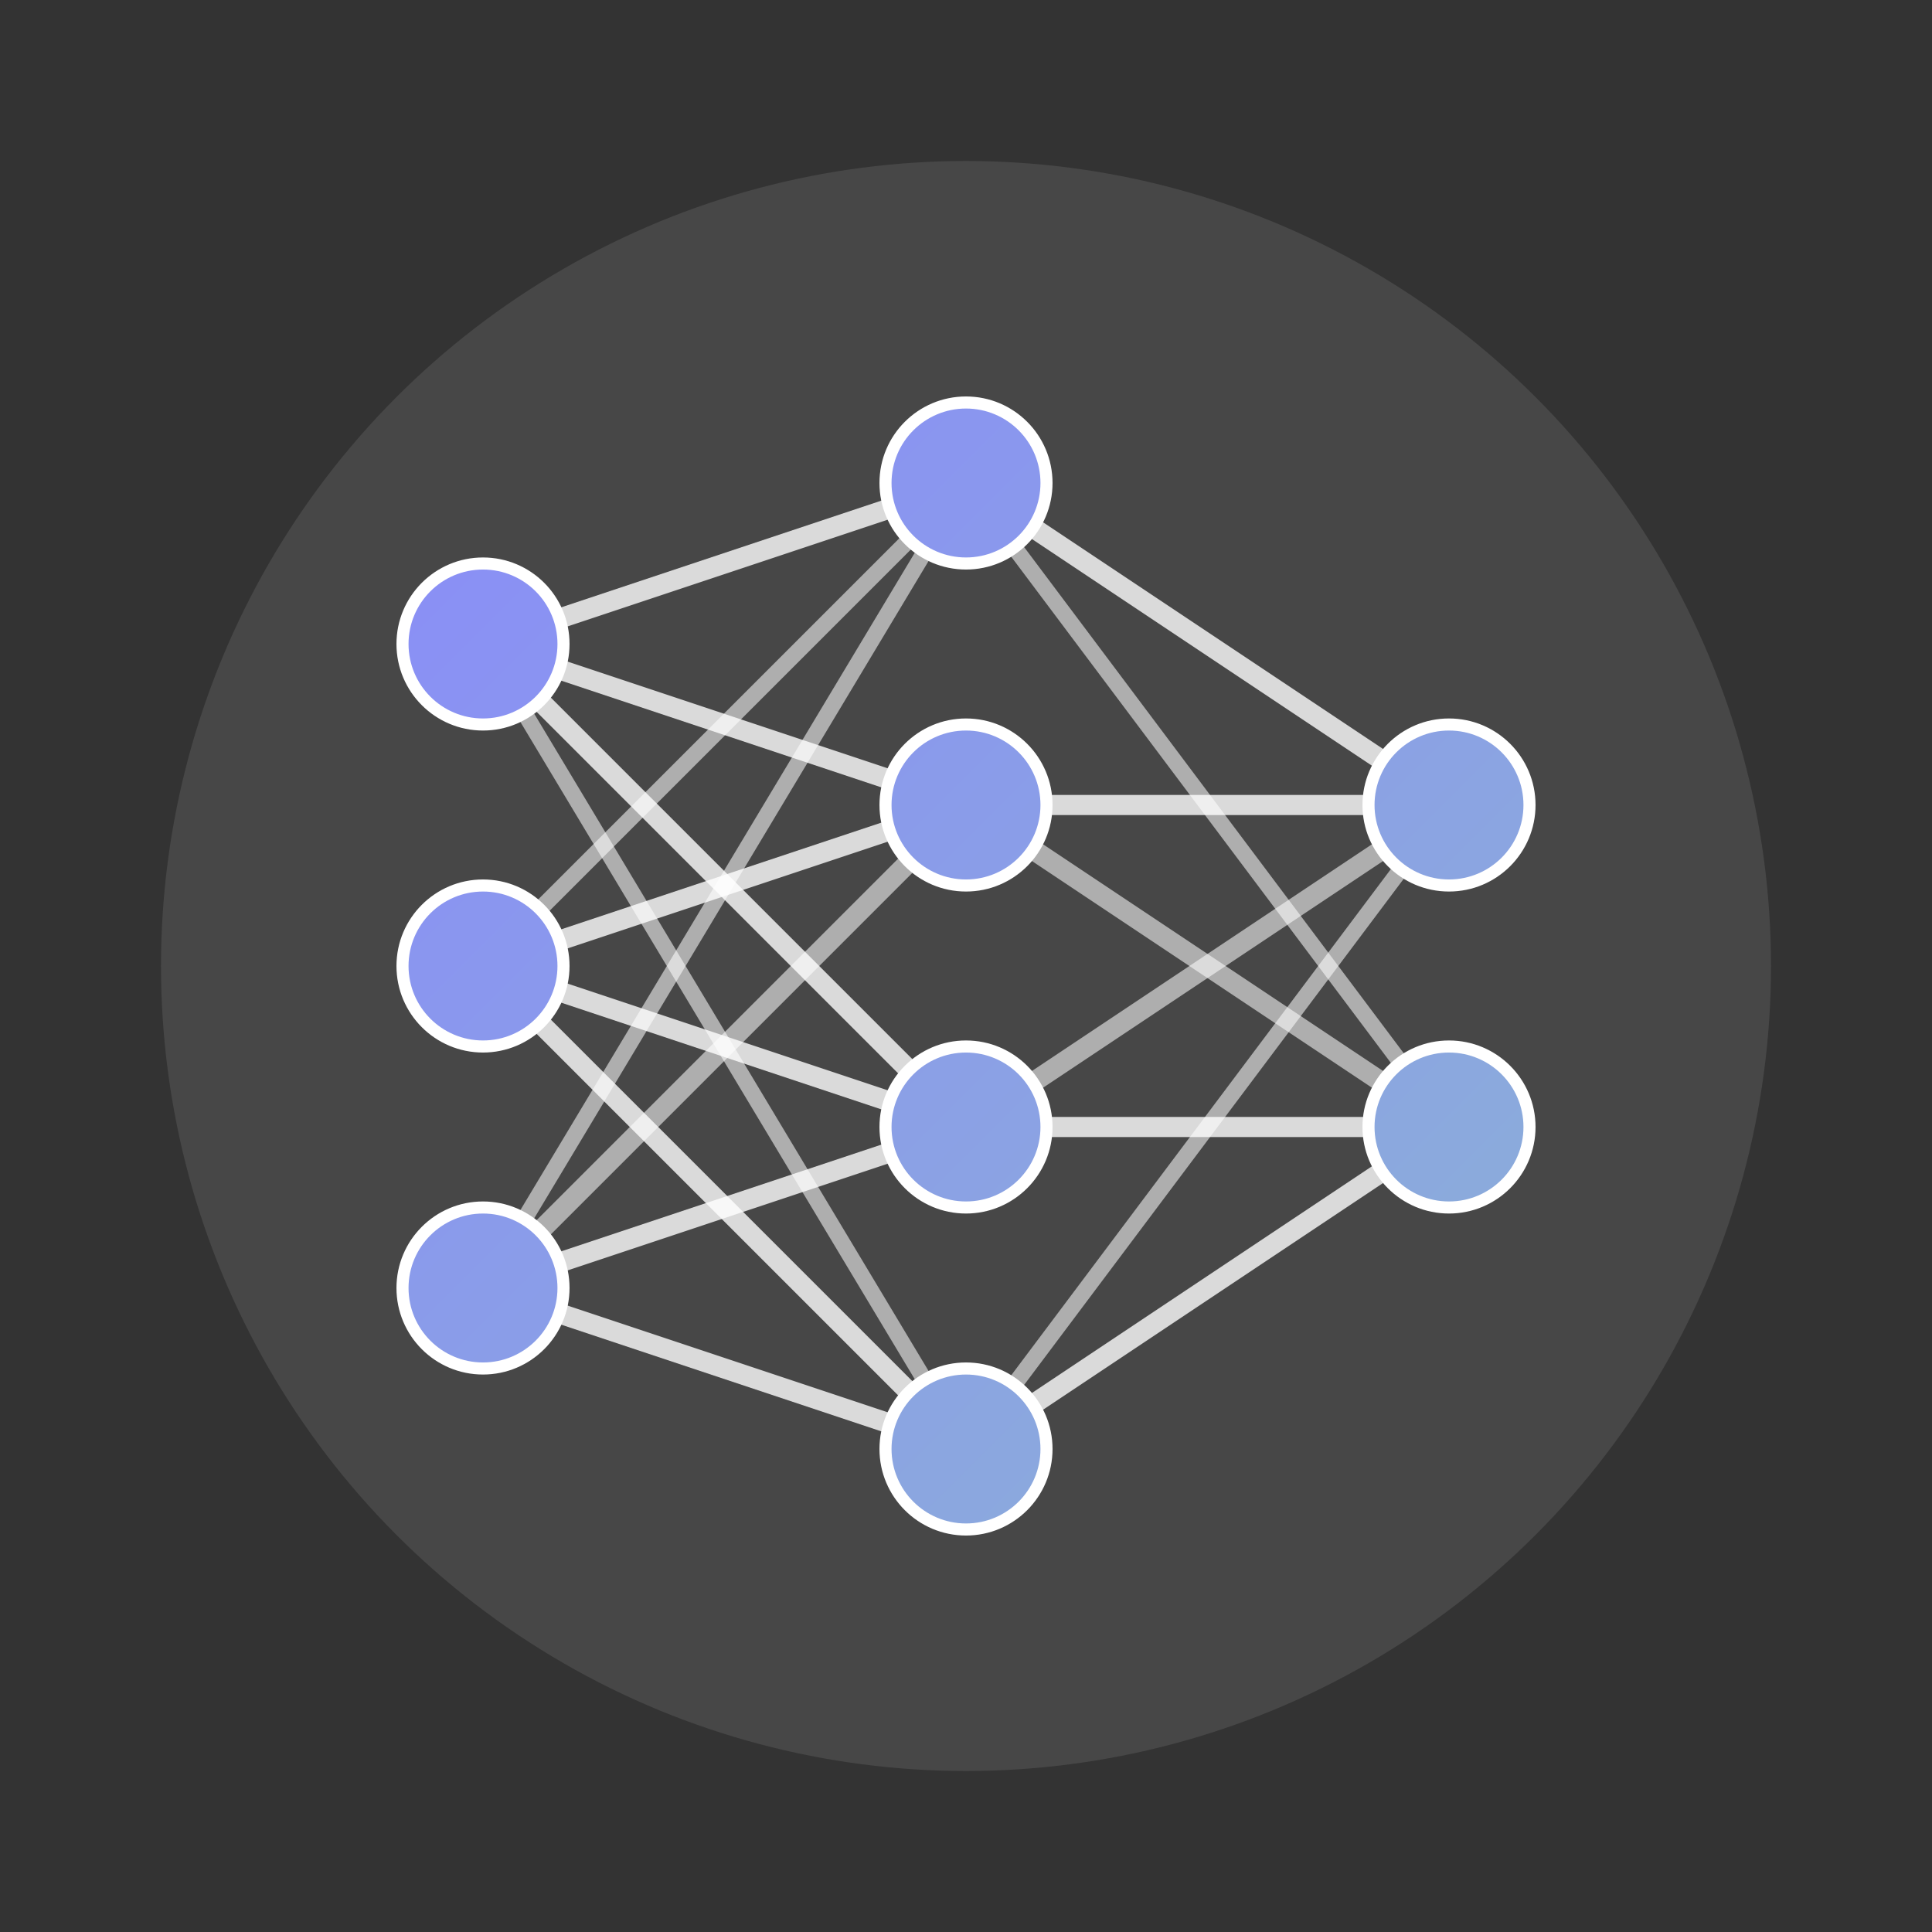 <?xml version="1.0" encoding="UTF-8"?>
<svg width="240" height="240" viewBox="0 0 240 240" fill="none" xmlns="http://www.w3.org/2000/svg">
  <rect x="0" y="0" width="240" height="240" fill="#333333" stroke="none"/>
  <defs>
    <linearGradient id="primary-gradient-dark" x1="20" y1="20" x2="220" y2="220" gradientUnits="userSpaceOnUse">
      <stop offset="0%" stop-color="#8a85ff" />
      <stop offset="100%" stop-color="#8bb8cf" />
    </linearGradient>
  </defs>
  
  <!-- Background Circle -->
  <circle cx="120" cy="120" r="100" fill="rgba(255, 255, 255, 0.1)" />
  
  <!-- Connections from Layer 1 to Layer 2 -->
  <line x1="60" y1="80" x2="120" y2="60" stroke="rgba(255, 255, 255, 0.8)" stroke-width="2.5" />
  <line x1="60" y1="80" x2="120" y2="100" stroke="rgba(255, 255, 255, 0.8)" stroke-width="2.5" />
  <line x1="60" y1="80" x2="120" y2="140" stroke="rgba(255, 255, 255, 0.8)" stroke-width="2.5" />
  <line x1="60" y1="80" x2="120" y2="180" stroke="rgba(255, 255, 255, 0.8)" stroke-width="2" opacity="0.7" />
  
  <line x1="60" y1="120" x2="120" y2="60" stroke="rgba(255, 255, 255, 0.8)" stroke-width="2" opacity="0.7" />
  <line x1="60" y1="120" x2="120" y2="100" stroke="rgba(255, 255, 255, 0.8)" stroke-width="2.5" />
  <line x1="60" y1="120" x2="120" y2="140" stroke="rgba(255, 255, 255, 0.8)" stroke-width="2.5" />
  <line x1="60" y1="120" x2="120" y2="180" stroke="rgba(255, 255, 255, 0.8)" stroke-width="2.5" />
  
  <line x1="60" y1="160" x2="120" y2="60" stroke="rgba(255, 255, 255, 0.8)" stroke-width="2" opacity="0.7" />
  <line x1="60" y1="160" x2="120" y2="100" stroke="rgba(255, 255, 255, 0.8)" stroke-width="2.5" opacity="0.7" />
  <line x1="60" y1="160" x2="120" y2="140" stroke="rgba(255, 255, 255, 0.8)" stroke-width="2.5" />
  <line x1="60" y1="160" x2="120" y2="180" stroke="rgba(255, 255, 255, 0.8)" stroke-width="2.5" />
  
  <!-- Connections from Layer 2 to Layer 3 -->
  <line x1="120" y1="60" x2="180" y2="100" stroke="rgba(255, 255, 255, 0.8)" stroke-width="2.5" />
  <line x1="120" y1="60" x2="180" y2="140" stroke="rgba(255, 255, 255, 0.8)" stroke-width="2" opacity="0.7" />
  
  <line x1="120" y1="100" x2="180" y2="100" stroke="rgba(255, 255, 255, 0.8)" stroke-width="2.5" />
  <line x1="120" y1="100" x2="180" y2="140" stroke="rgba(255, 255, 255, 0.8)" stroke-width="2.5" opacity="0.7" />
  
  <line x1="120" y1="140" x2="180" y2="100" stroke="rgba(255, 255, 255, 0.8)" stroke-width="2.5" opacity="0.7" />
  <line x1="120" y1="140" x2="180" y2="140" stroke="rgba(255, 255, 255, 0.8)" stroke-width="2.5" />
  
  <line x1="120" y1="180" x2="180" y2="100" stroke="rgba(255, 255, 255, 0.8)" stroke-width="2" opacity="0.7" />
  <line x1="120" y1="180" x2="180" y2="140" stroke="rgba(255, 255, 255, 0.8)" stroke-width="2.5" />
  
  <!-- Neural Network Layer 1 (Input) -->
  <circle cx="60" cy="80" r="10" fill="url(#primary-gradient-dark)" stroke="#ffffff" stroke-width="1.5" />
  <circle cx="60" cy="120" r="10" fill="url(#primary-gradient-dark)" stroke="#ffffff" stroke-width="1.5" />
  <circle cx="60" cy="160" r="10" fill="url(#primary-gradient-dark)" stroke="#ffffff" stroke-width="1.5" />
  
  <!-- Neural Network Layer 2 (Hidden) -->
  <circle cx="120" cy="60" r="10" fill="url(#primary-gradient-dark)" stroke="#ffffff" stroke-width="1.5" />
  <circle cx="120" cy="100" r="10" fill="url(#primary-gradient-dark)" stroke="#ffffff" stroke-width="1.5" />
  <circle cx="120" cy="140" r="10" fill="url(#primary-gradient-dark)" stroke="#ffffff" stroke-width="1.5" />
  <circle cx="120" cy="180" r="10" fill="url(#primary-gradient-dark)" stroke="#ffffff" stroke-width="1.5" />
  
  <!-- Neural Network Layer 3 (Output) -->
  <circle cx="180" cy="100" r="10" fill="url(#primary-gradient-dark)" stroke="#ffffff" stroke-width="1.5" />
  <circle cx="180" cy="140" r="10" fill="url(#primary-gradient-dark)" stroke="#ffffff" stroke-width="1.5" />
</svg>